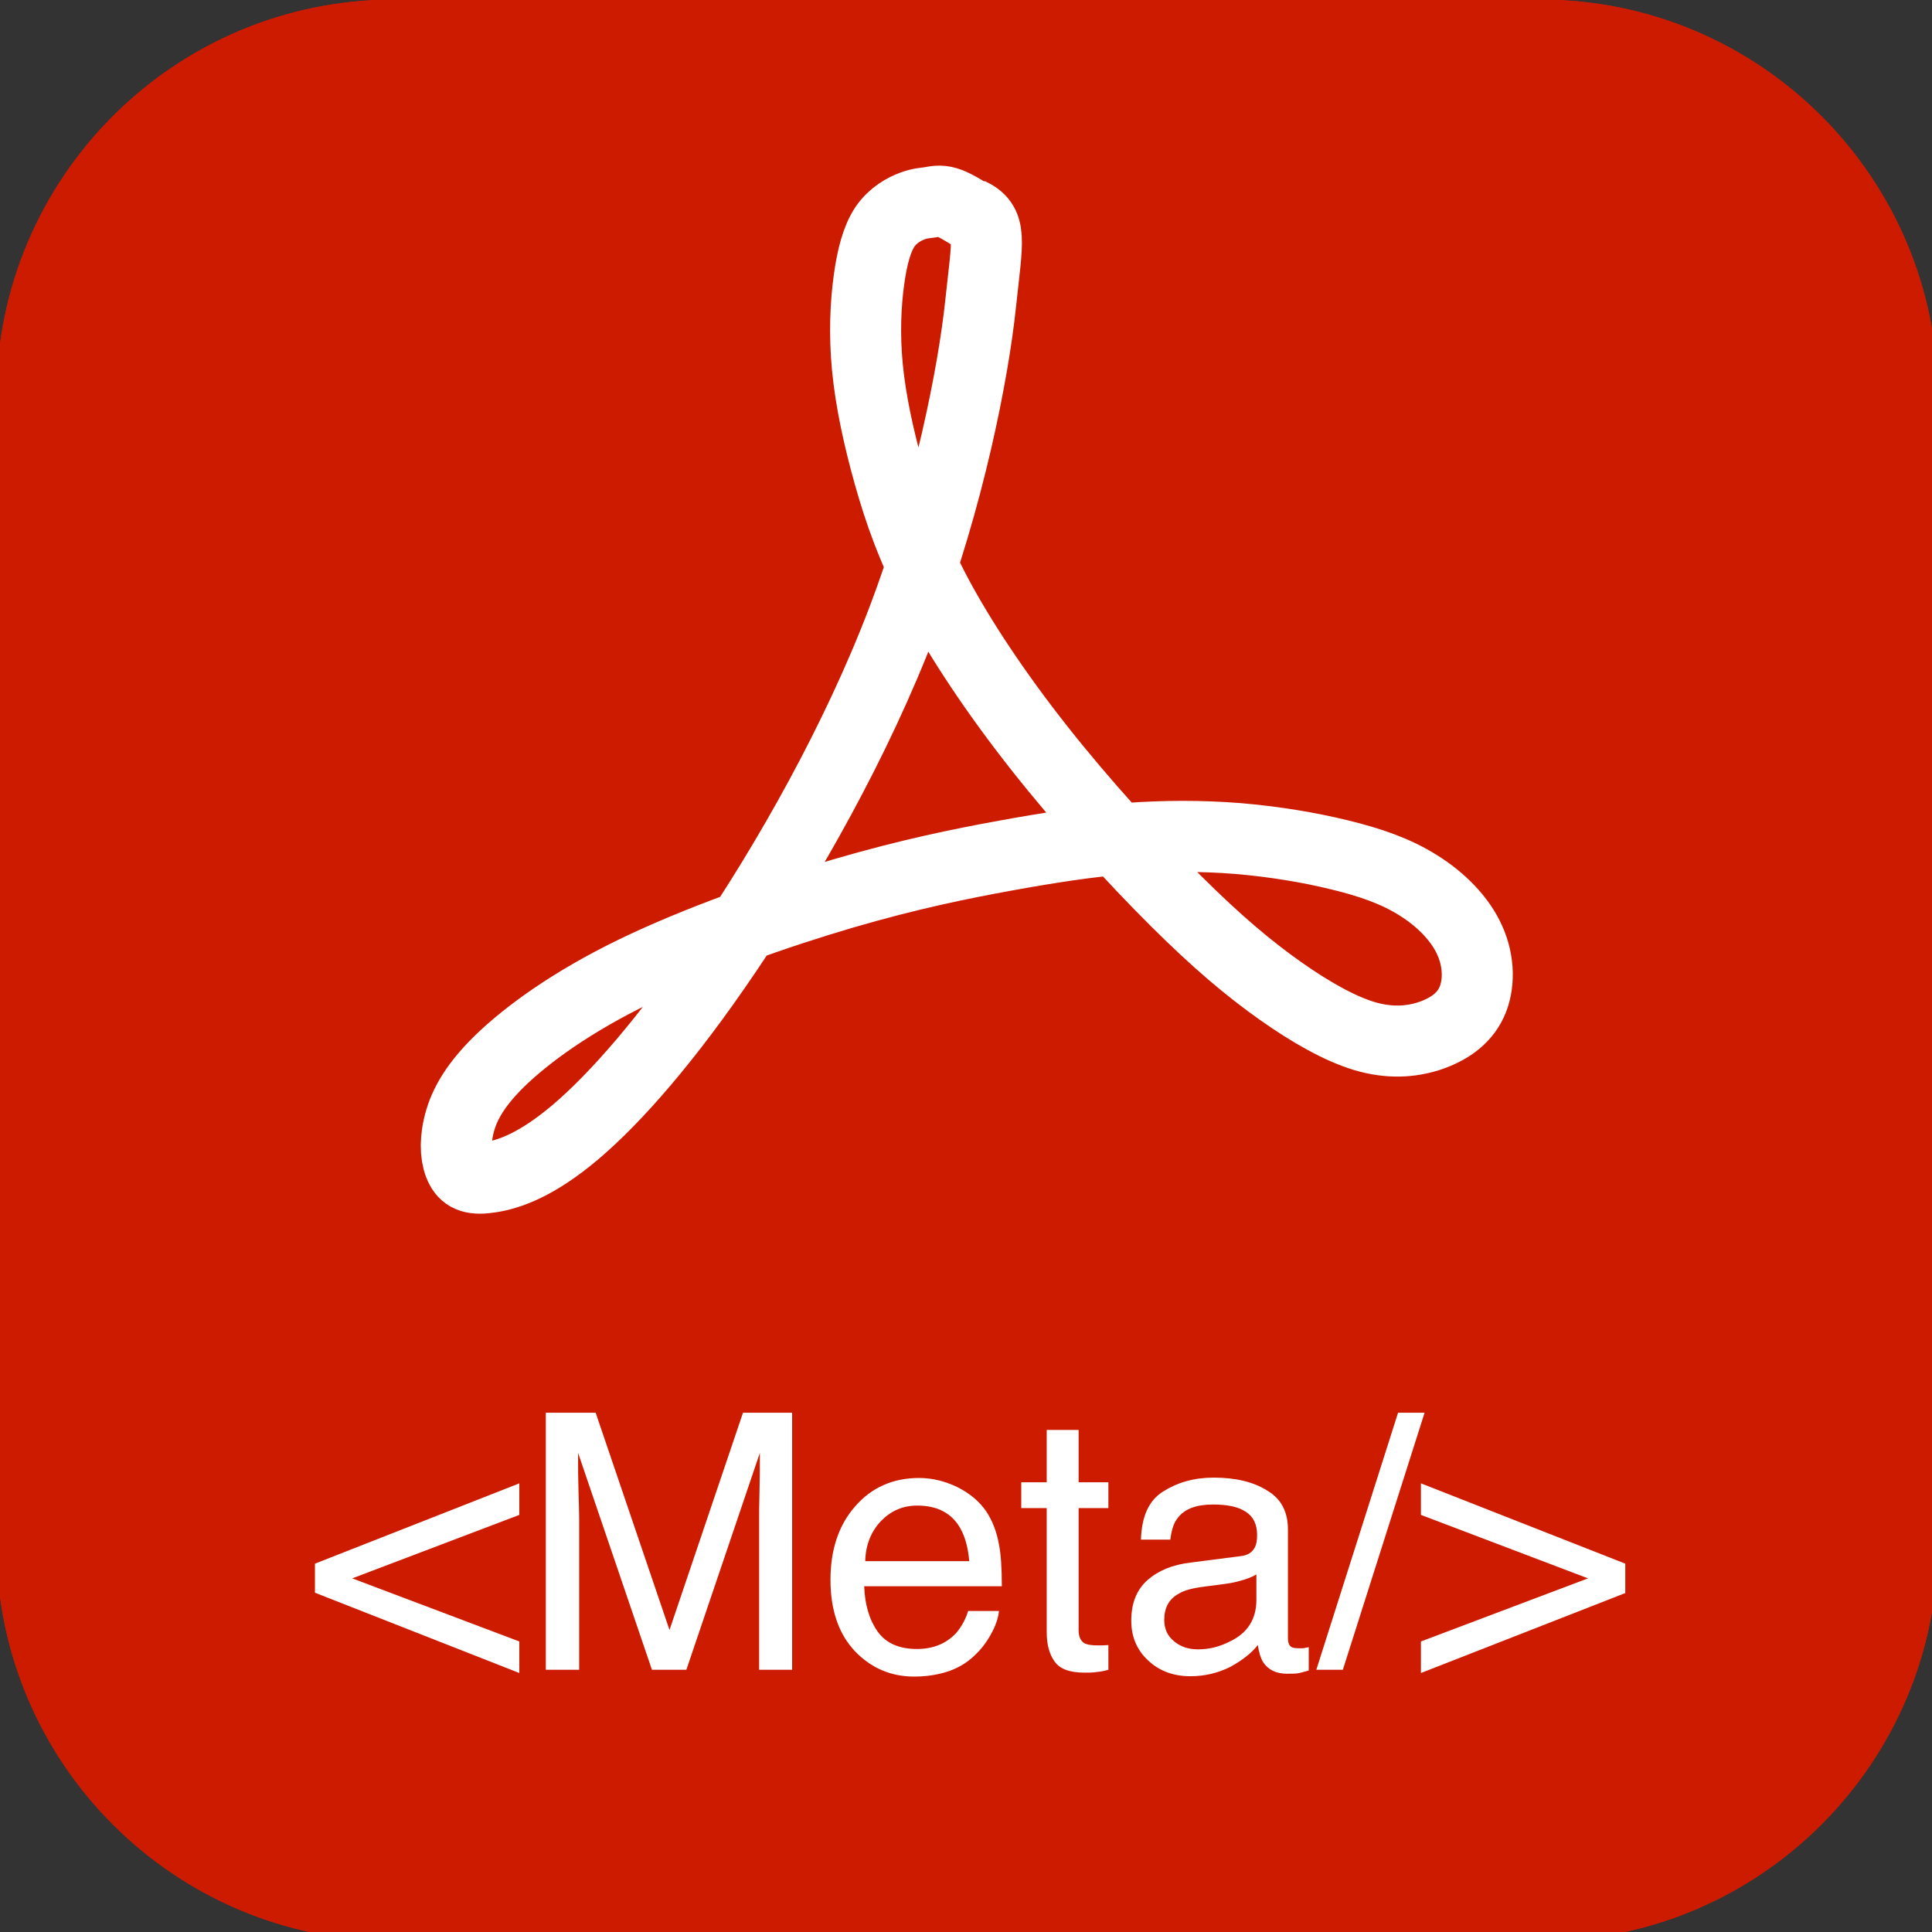 <?xml version="1.0" encoding="UTF-8" standalone="no"?>
<svg
   width="48"
   height="48"
   viewBox="0 0 48 48"
   version="1.1"
   xml:space="preserve"
   style="clip-rule:evenodd;fill-rule:evenodd;stroke-linejoin:round;stroke-miterlimit:1.414"
   id="svg151"
   sodipodi:docname="appIcon.svg"
   inkscape:version="1.1.2 (b8e25be8, 2022-02-05)"
   xmlns:inkscape="http://www.inkscape.org/namespaces/inkscape"
   xmlns:sodipodi="http://sodipodi.sourceforge.net/DTD/sodipodi-0.dtd"
   xmlns="http://www.w3.org/2000/svg"
   xmlns:svg="http://www.w3.org/2000/svg"><rect x="0" y="0" width="48" height="48" fill="#333333" stroke="none"/><defs
   id="defs155" /><sodipodi:namedview
   id="namedview153"
   pagecolor="#505050"
   bordercolor="#eeeeee"
   borderopacity="1"
   inkscape:pageshadow="0"
   inkscape:pageopacity="0"
   inkscape:pagecheckerboard="0"
   showgrid="false"
   inkscape:zoom="0.97035431"
   inkscape:cx="144.2772"
   inkscape:cy="226.20603"
   inkscape:window-width="1383"
   inkscape:window-height="1027"
   inkscape:window-x="49"
   inkscape:window-y="25"
   inkscape:window-maximized="0"
   inkscape:current-layer="svg151" />
    <g
   transform="matrix(0.081,0,0,0.081,8.3243134e-5,3.0965904e-5)"
   id="g149">
        <g
   id="Logo"
   transform="matrix(0.37,0,0,0.37,-878.167,-145.941)">
            <rect
   x="2370.34"
   y="393.922"
   width="1609.18"
   height="1609.18"
   style="fill:none"
   id="rect99" />
            <clipPath
   id="_clip1">
                <rect
   x="2370.34"
   y="393.922"
   width="1609.18"
   height="1609.18"
   id="rect101" />
            </clipPath>
            <g
   clip-path="url(#_clip1)"
   id="g146">
                <g
   id="g144">
                    <g
   id="g109">
                        <g
   id="Background"
   transform="matrix(1.434,0,0,1.434,1505.71,-734.25)">
                            <path
   d="m 1725.38,1016.65 c 0,-126.83 -102.97,-229.798 -229.8,-229.798 H 832.838 c -126.828,0 -229.797,102.968 -229.797,229.798 v 662.74 c 0,126.83 102.969,229.79 229.797,229.79 h 662.742 c 126.83,0 229.8,-102.96 229.8,-229.79 z"
   style="fill:#cd1b00"
   id="path104" />
                            <path
   d="m 1725.38,1016.65 c 0,-126.83 -102.97,-229.798 -229.8,-229.798 H 832.838 c -126.828,0 -229.797,102.968 -229.797,229.798 v 662.74 c 0,126.83 102.969,229.79 229.797,229.79 h 662.742 c 126.83,0 229.8,-102.96 229.8,-229.79 z"
   style="fill:#cd1b00"
   id="path106" />
                        </g>
                    </g>
                    <g
   id="Acrobat"
   transform="matrix(42.06,0,0,42.06,2530.56,386.979)">
                        <path
   d="m 15.372,4.377 c 0.452,0.213 0.358,0.489 0.219,1.793 -0.142,1.345 -0.618,3.802 -1.535,6.219 -0.918,2.413 -2.28,4.784 -3.467,6.539 -1.186,1.756 -2.201,2.897 -2.975,3.556 -0.777,0.659 -1.314,0.835 -1.665,0.893 -0.348,0.058 -0.506,0 -0.6,-0.177 -0.094,-0.176 -0.127,-0.466 -0.046,-0.82 0.079,-0.35 0.268,-0.76 0.804,-1.285 0.541,-0.527 1.426,-1.172 2.661,-1.771 1.235,-0.6 2.817,-1.156 4.116,-1.537 1.299,-0.379 2.311,-0.585 3.197,-0.746 0.888,-0.162 1.647,-0.277 2.391,-0.337 0.744,-0.056 1.474,-0.056 2.186,0 0.712,0.06 1.408,0.175 2.011,0.323 0.6,0.146 1.108,0.321 1.551,0.601 0.442,0.276 0.823,0.657 1.012,1.083 0.192,0.423 0.192,0.893 0.033,1.228 -0.158,0.337 -0.476,0.541 -0.839,0.66 -0.364,0.115 -0.775,0.144 -1.267,0 -0.49,-0.148 -1.062,-0.47 -1.662,-0.894 C 20.896,19.28 20.262,18.753 19.44,17.934 18.616,17.115 17.602,16.004 16.748,14.921 15.894,13.838 15.195,12.785 14.72,11.892 14.247,10.999 13.993,10.268 13.787,9.537 13.581,8.804 13.423,8.073 13.36,7.415 13.297,6.757 13.326,6.17 13.39,5.701 13.453,5.235 13.55,4.881 13.707,4.646 13.865,4.416 14.088,4.296 14.246,4.238 14.404,4.18 14.5,4.18 14.594,4.165 c 0.094,-0.015 0.188,-0.044 0.333,0 0.138,0.042 0.321,0.154 0.504,0.268"
   style="fill:none;fill-rule:nonzero;stroke:#ffffff;stroke-width:1.4px"
   id="path111" />
                    </g>
                    <g
   transform="matrix(1.486,0,0,1.486,1074.83,-682.604)"
   id="g142">
                        <g
   transform="matrix(200,0,0,200,1046.78,1656.3)"
   id="g116">
                            <path
   d="m 0.014,-0.296 0.57,-0.224 v 0.088 l -0.466,0.177 0.466,0.176 v 0.088 l -0.57,-0.224 z"
   style="fill:#ffffff;fill-rule:nonzero"
   id="path114" />
                        </g>
                        <g
   transform="matrix(200,0,0,200,1163.58,1656.3)"
   id="g120">
                            <path
   d="m 0.074,-0.717 h 0.139 l 0.206,0.606 0.205,-0.606 H 0.761 V 0 H 0.669 v -0.423 c 0,-0.015 0,-0.039 0.001,-0.073 0.001,-0.034 0.001,-0.07 0.001,-0.109 L 0.466,0 H 0.37 L 0.164,-0.605 v 0.022 c 0,0.018 0,0.044 0.001,0.08 0.001,0.036 0.002,0.063 0.002,0.08 V 0 H 0.074 Z"
   style="fill:#ffffff;fill-rule:nonzero"
   id="path118" />
                        </g>
                        <g
   transform="matrix(200,0,0,200,1330.18,1656.3)"
   id="g124">
                            <path
   d="m 0.282,-0.535 c 0.037,0 0.073,0.009 0.108,0.026 0.035,0.018 0.061,0.04 0.08,0.068 0.017,0.026 0.029,0.057 0.035,0.092 0.005,0.024 0.008,0.063 0.008,0.116 H 0.129 c 0.002,0.053 0.015,0.095 0.038,0.127 0.023,0.032 0.06,0.048 0.109,0.048 0.046,0 0.082,-0.015 0.11,-0.045 0.015,-0.018 0.026,-0.038 0.033,-0.061 H 0.505 C 0.503,-0.145 0.496,-0.123 0.483,-0.1 0.47,-0.076 0.455,-0.057 0.439,-0.042 0.413,-0.016 0.38,0.002 0.34,0.011 0.319,0.016 0.295,0.019 0.269,0.019 0.203,0.019 0.148,-0.005 0.103,-0.052 0.058,-0.1 0.035,-0.166 0.035,-0.251 c 0,-0.084 0.023,-0.153 0.069,-0.205 0.045,-0.052 0.105,-0.079 0.178,-0.079 z m 0.14,0.232 C 0.419,-0.341 0.41,-0.372 0.397,-0.395 0.373,-0.437 0.333,-0.458 0.277,-0.458 c -0.041,0 -0.074,0.015 -0.102,0.044 -0.027,0.029 -0.042,0.066 -0.043,0.111 z"
   style="fill:#ffffff;fill-rule:nonzero"
   id="path122" />
                        </g>
                        <g
   transform="matrix(200,0,0,200,1441.41,1656.3)"
   id="g128">
                            <path
   d="m 0.082,-0.669 h 0.089 v 0.146 h 0.083 v 0.072 H 0.171 v 0.341 c 0,0.018 0.006,0.031 0.018,0.037 0.007,0.003 0.019,0.005 0.035,0.005 0.004,0 0.008,0 0.013,0 0.005,0 0.011,-0.001 0.017,-0.001 V 0 C 0.244,0.003 0.234,0.005 0.223,0.006 0.212,0.008 0.2,0.008 0.188,0.008 0.146,0.008 0.119,-0.002 0.104,-0.023 0.089,-0.044 0.082,-0.071 0.082,-0.105 V -0.451 H 0.011 v -0.072 h 0.071 z"
   style="fill:#ffffff;fill-rule:nonzero"
   id="path126" />
                        </g>
                        <g
   transform="matrix(200,0,0,200,1496.98,1656.3)"
   id="g132">
                            <path
   d="m 0.132,-0.139 c 0,0.025 0.009,0.045 0.028,0.06 0.018,0.015 0.04,0.022 0.066,0.022 0.031,0 0.06,-0.007 0.089,-0.022 0.049,-0.023 0.074,-0.062 0.074,-0.116 v -0.071 c -0.011,0.007 -0.025,0.012 -0.042,0.017 -0.017,0.005 -0.033,0.008 -0.05,0.01 l -0.053,0.007 c -0.032,0.004 -0.056,0.01 -0.072,0.02 -0.027,0.015 -0.04,0.039 -0.04,0.073 z m 0.213,-0.178 c 0.02,-0.002 0.033,-0.011 0.04,-0.025 0.004,-0.008 0.006,-0.019 0.006,-0.034 0,-0.03 -0.011,-0.052 -0.032,-0.065 -0.021,-0.014 -0.052,-0.02 -0.091,-0.02 -0.046,0 -0.079,0.012 -0.098,0.037 -0.011,0.013 -0.018,0.034 -0.021,0.061 H 0.067 c 0.002,-0.065 0.022,-0.11 0.063,-0.135 0.04,-0.025 0.086,-0.038 0.14,-0.038 0.061,0 0.111,0.012 0.149,0.036 0.039,0.023 0.058,0.059 0.058,0.109 v 0.301 c 0,0.009 0.001,0.017 0.005,0.022 0.004,0.006 0.012,0.008 0.024,0.008 0.004,0 0.008,0 0.013,0 0.005,-0.001 0.01,-0.002 0.016,-0.003 V 0.002 C 0.521,0.006 0.511,0.009 0.503,0.01 0.496,0.011 0.486,0.011 0.474,0.011 0.444,0.011 0.422,0 0.408,-0.021 0.401,-0.032 0.396,-0.049 0.393,-0.069 0.375,-0.046 0.349,-0.026 0.316,-0.008 0.282,0.009 0.245,0.018 0.205,0.018 0.157,0.018 0.117,0.003 0.086,-0.027 0.055,-0.056 0.04,-0.093 0.04,-0.137 c 0,-0.049 0.015,-0.086 0.045,-0.113 0.031,-0.027 0.07,-0.043 0.12,-0.049 z"
   style="fill:#ffffff;fill-rule:nonzero"
   id="path130" />
                        </g>
                        <g
   transform="matrix(200,0,0,200,1608.21,1656.3)"
   id="g136">
                            <path
   d="M 0.228,-0.717 H 0.302 L 0.074,0 H 0 Z"
   style="fill:#ffffff;fill-rule:nonzero"
   id="path134" />
                        </g>
                        <g
   transform="matrix(200,0,0,200,1663.77,1656.3)"
   id="g140">
                            <path
   d="M 0.584,-0.214 0.014,0.009 V -0.079 L 0.48,-0.255 0.014,-0.432 V -0.52 l 0.57,0.224 z"
   style="fill:#ffffff;fill-rule:nonzero"
   id="path138" />
                        </g>
                    </g>
                </g>
            </g>
        </g>
    </g>
</svg>
